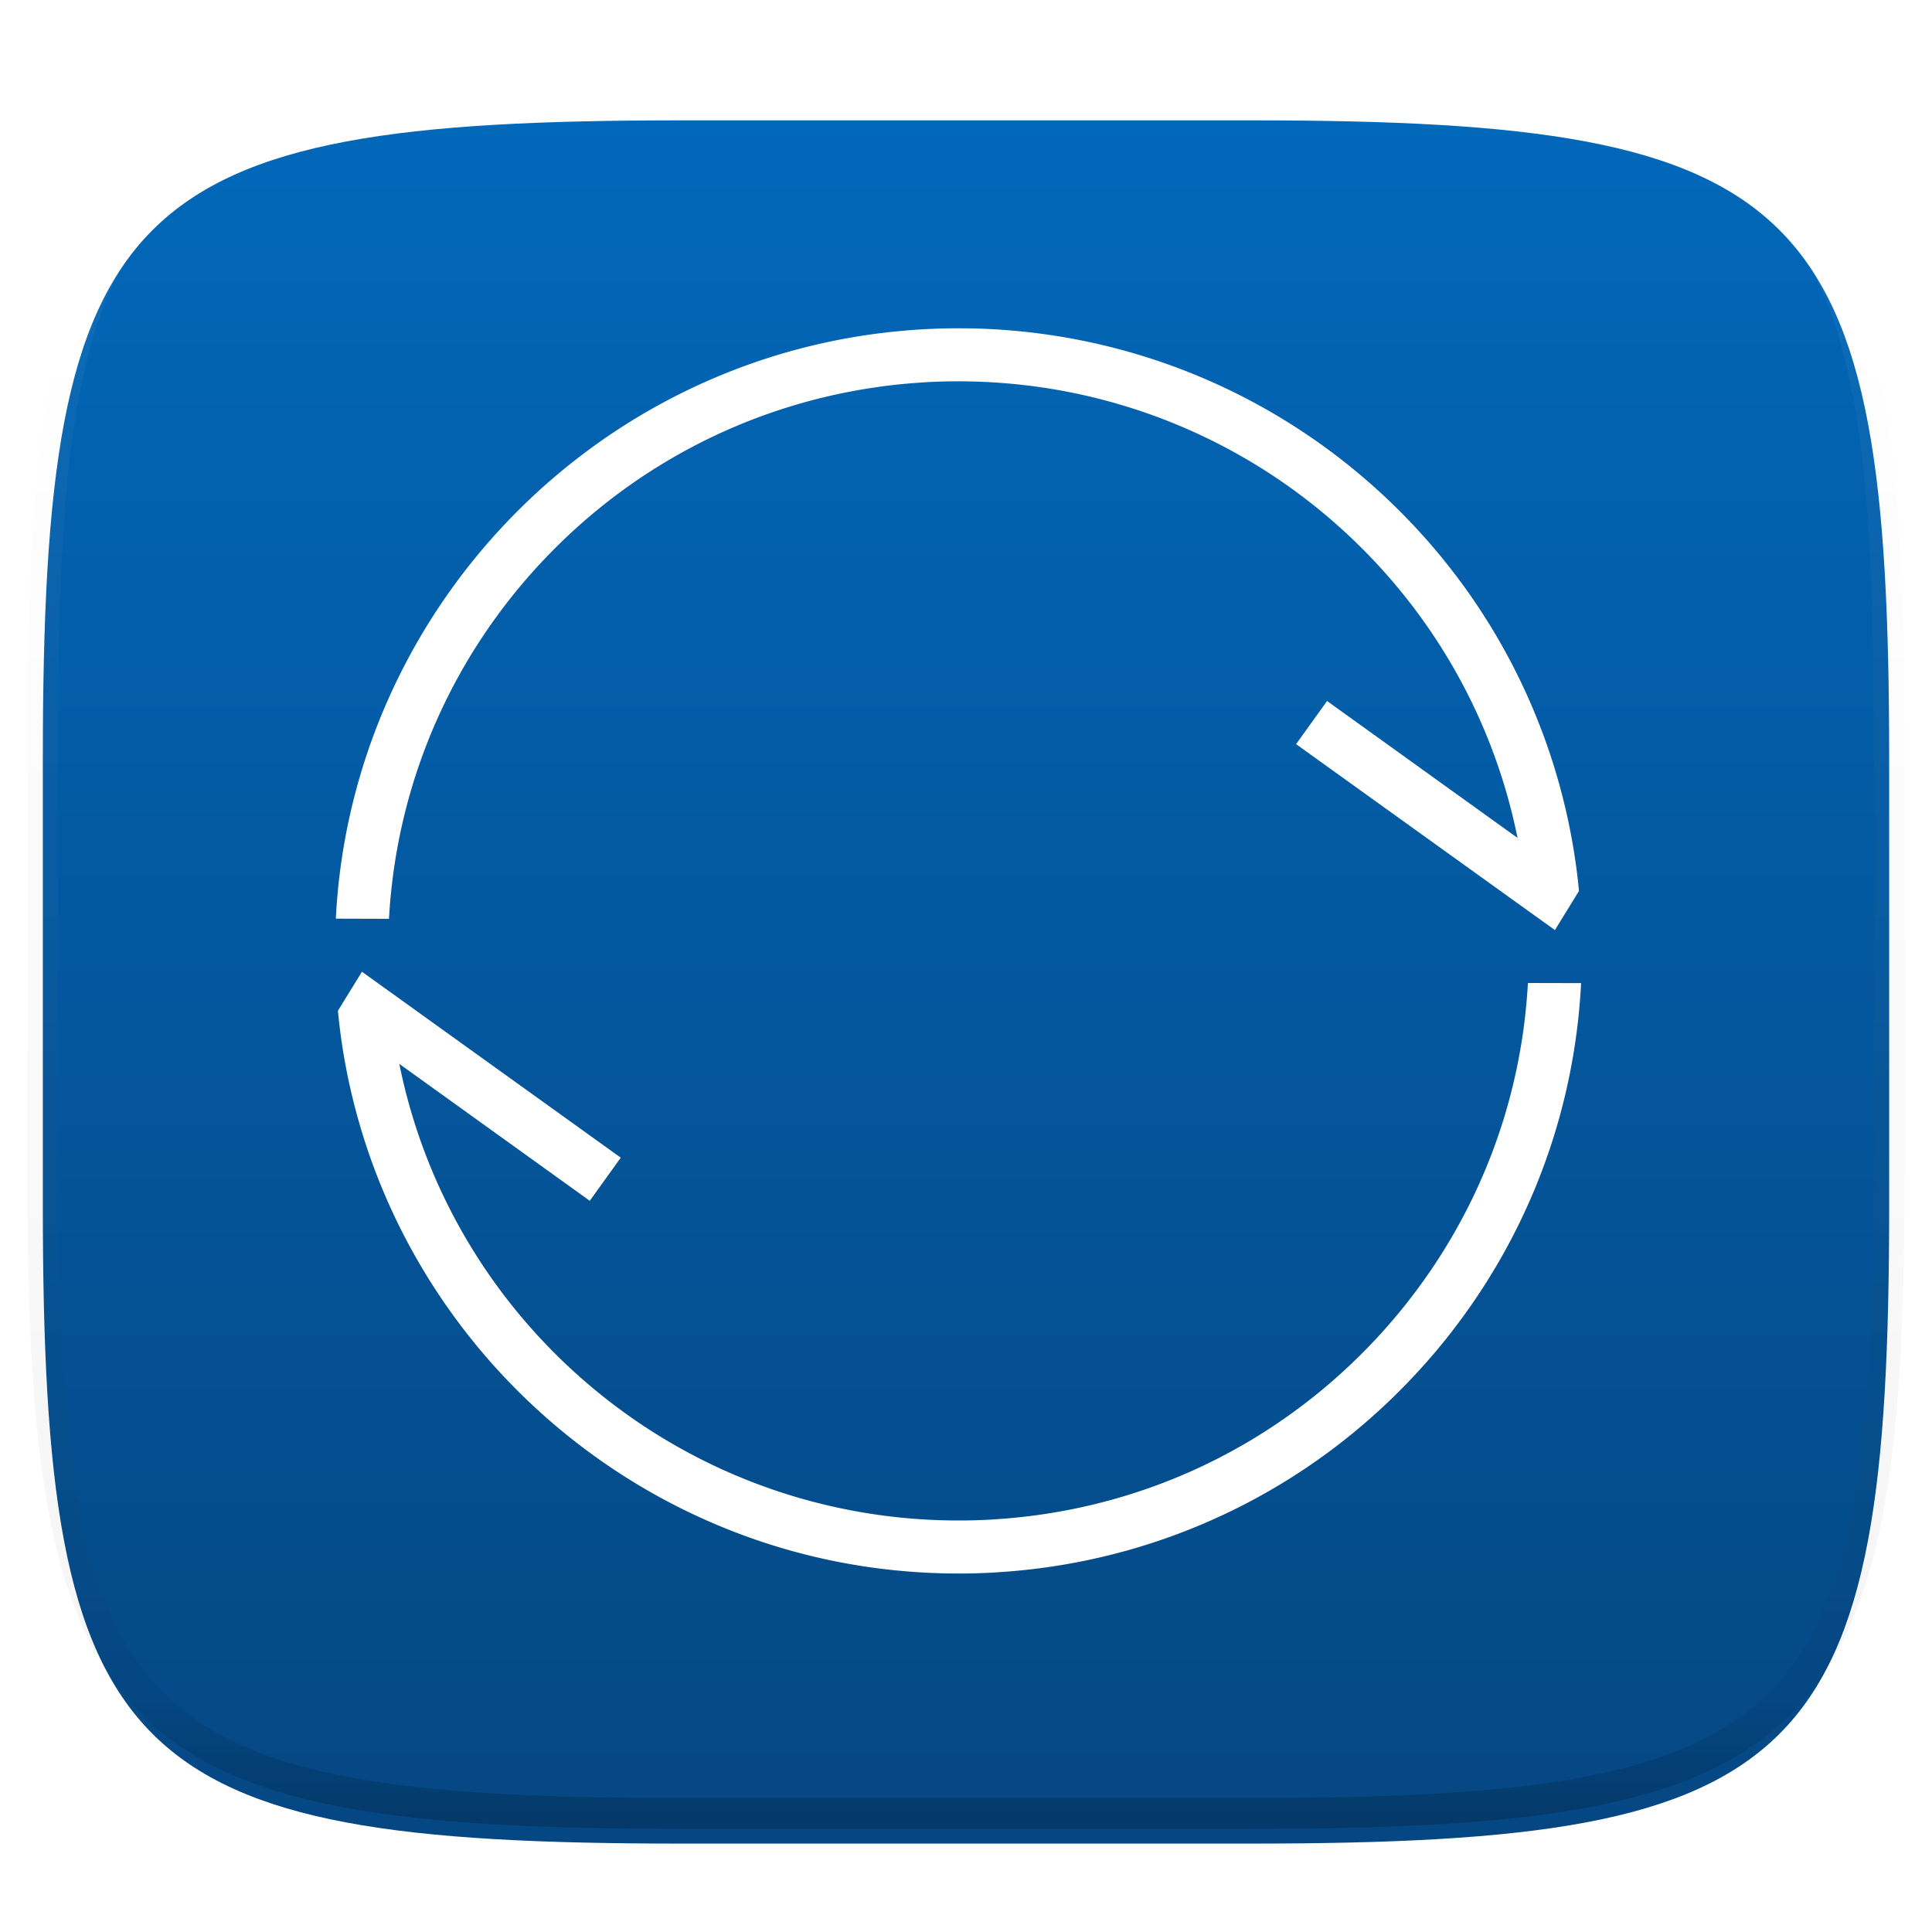 <svg xmlns="http://www.w3.org/2000/svg" style="isolation:isolate" width="256" height="256"><switch><g><defs><filter id="a" width="270.648" height="254.338" x="-7.32" y="2.95" filterUnits="userSpaceOnUse"><feGaussianBlur xmlns="http://www.w3.org/2000/svg" in="SourceGraphic" stdDeviation="4.294"/><feOffset xmlns="http://www.w3.org/2000/svg" dy="4" result="pf_100_offsetBlur"/><feFlood xmlns="http://www.w3.org/2000/svg" flood-opacity=".4"/><feComposite xmlns="http://www.w3.org/2000/svg" in2="pf_100_offsetBlur" operator="in" result="pf_100_dropShadow"/><feBlend xmlns="http://www.w3.org/2000/svg" in="SourceGraphic" in2="pf_100_dropShadow"/></filter></defs><g filter="url(#a)"><linearGradient id="b" x1=".5" x2=".5" y1="1" gradientTransform="matrix(244.648 0 0 228.338 5.676 11.947)" gradientUnits="userSpaceOnUse"><stop offset="1.304%" stop-color="#054783"/><stop offset="100%" stop-color="#0268ba"/></linearGradient><path fill="url(#b)" d="M165.685 11.947c74.055 0 84.639 10.557 84.639 84.544v59.251c0 73.986-10.584 84.543-84.639 84.543h-75.37c-74.055 0-84.639-10.557-84.639-84.543V96.491c0-73.987 10.584-84.544 84.639-84.544h75.37z"/></g><g fill="#FFF"><path d="M51.578 121.129a77.313 77.313 0 0 1 .151-1.972l.026-.276c.054-.58.115-1.158.182-1.736l.002-.017c1.918-16.413 9.165-31.709 20.862-43.732 10.947-11.252 24.888-18.69 40.08-21.551l.027-.005a74.896 74.896 0 0 1 3.471-.569l.379-.055c.47-.063.94-.12 1.412-.176.164-.019.328-.04.493-.058.446-.049.894-.091 1.341-.132.186-.017.371-.037.558-.053.455-.039.912-.07 1.369-.1.175-.012.35-.027.526-.038.63-.037 1.262-.068 1.896-.09.63-.022 1.259-.034 1.887-.041h.42c.487-.002.973-.002 1.458.005.174.003.347.009.52.012.451.01.903.022 1.353.039.183.007.365.017.548.026.443.02.885.043 1.326.072.178.011.355.024.533.036a87.75 87.75 0 0 1 1.829.153c.478.045.954.095 1.431.15l.375.043c.53.064 1.06.133 1.588.208l.195.027a75.396 75.396 0 0 1 38.168 17.227c12.981 11.042 21.769 25.985 25.096 42.499.054.272.104.545.156.817-.053-.276-.112-.55-.167-.825l-25.224-18.13-4.107 5.712 30.636 22.01 3.659 2.628h.003l3.186-5.179a85.453 85.453 0 0 0-.321-2.872l-.001-.004a82.137 82.137 0 0 0-1.4-7.75 82.09 82.09 0 0 0-17.506-34.811l-.04-.047c-.384-.45-.772-.896-1.166-1.338-.095-.107-.193-.213-.289-.319a81.698 81.698 0 0 0-.975-1.069c-.201-.216-.407-.428-.611-.643-.236-.248-.472-.498-.711-.744-.432-.442-.869-.88-1.311-1.313l-.068-.069c-.482-.47-.97-.936-1.464-1.396-.123-.115-.249-.226-.373-.34a82.175 82.175 0 0 0-1.074-.976c-.281-.25-.567-.495-.852-.742-.198-.172-.395-.345-.595-.515-.398-.337-.799-.67-1.203-.999l-.251-.207c-14.483-11.732-32.397-18.179-51.016-18.4h-.326a80.986 80.986 0 0 0-3.561.045c-.118.004-.236.012-.353.016-.571.022-1.141.048-1.708.082-.236.014-.47.034-.706.049-.456.031-.912.062-1.366.101-.23.019-.46.043-.69.065a79.26 79.26 0 0 0-1.386.137c-.198.021-.395.047-.594.07-.497.059-.995.119-1.49.185l-.451.065c-.55.078-1.099.158-1.645.247l-.272.046c-.617.101-1.23.208-1.841.323l-.055.011c-35.272 6.682-62.386 35.723-66.595 71.329l-.01.081a85.397 85.397 0 0 0-.193 1.839l-.032.35a93 93 0 0 0-.165 2.143c-.022.346-.038.692-.056 1.039l7.038.019c.011-.207.027-.412.04-.617zM202.457 130.253l-.015.253c-.025.445-.057.887-.091 1.331l-.034.45c-.04.491-.087.981-.136 1.471l-.029.294a78.6 78.6 0 0 1-.189 1.611l-.017.136c-1.706 13.232-6.883 25.703-15.126 36.327a76.61 76.61 0 0 1-.836 1.065c-.07.087-.143.172-.213.259-.32.395-.643.788-.972 1.178l-.246.284c-.32.374-.641.748-.969 1.117-.116.131-.236.26-.354.391-.293.325-.586.65-.885.971l-.071.079c-.149.159-.301.313-.45.47-.21.221-.417.445-.63.663l-.108.109c-.238.244-.479.482-.72.722-.187.187-.373.375-.563.56a74.75 74.75 0 0 1-.911.873c-.13.122-.258.246-.388.367-.363.339-.73.673-1.1 1.003l-.219.198a71.552 71.552 0 0 1-1.335 1.16c-11.066 9.399-24.487 15.348-38.924 17.232a70.56 70.56 0 0 1-1.79.212c-.129.014-.258.024-.387.038-.474.048-.948.095-1.424.135-.266.022-.533.038-.8.057-.343.025-.686.053-1.031.073a75.845 75.845 0 0 1-3.688.128c-.311.004-.621.001-.932 0-.296 0-.592.001-.889-.003-.364-.004-.728-.015-1.092-.025-.239-.006-.478-.011-.717-.02-.389-.014-.775-.034-1.162-.054a68.148 68.148 0 0 1-1.838-.118c-.197-.015-.395-.03-.592-.047a80.32 80.32 0 0 1-1.213-.112c-.195-.019-.389-.04-.583-.061-.401-.043-.8-.09-1.199-.139-.201-.025-.403-.052-.605-.079a89.379 89.379 0 0 1-1.157-.162c-.225-.033-.45-.07-.676-.105-.356-.057-.713-.113-1.068-.175-.279-.048-.558-.101-.838-.152-.296-.055-.593-.108-.888-.166a77.615 77.615 0 0 1-1.255-.261c-.151-.033-.304-.063-.454-.096a75.384 75.384 0 0 1-32.638-16.223c-12.981-11.042-21.769-25.985-25.096-42.499-.055-.275-.106-.552-.158-.828.053.28.113.557.17.836l25.223 18.13 4.107-5.712-30.635-22.009-3.659-2.629h-.003l-3.184 5.176c.093.962.199 1.921.324 2.873.011.079.018.159.029.237.014.106.03.211.045.317.079.565.161 1.129.25 1.69l.047.279c.094.577.193 1.152.299 1.725l.041.215c.113.602.231 1.201.357 1.797l.023.106c.098.462.204.921.31 1.38 7.426 32.181 33.671 56.989 66.156 62.699.169.03.338.056.507.084.449.077.9.15 1.352.219.257.04.514.075.771.112a65.486 65.486 0 0 0 1.993.259c.334.039.67.077 1.006.113a97.267 97.267 0 0 0 1.918.178c.321.026.641.052.961.074.33.023.66.043.991.062.314.018.629.037.944.052.354.016.711.028 1.067.04.291.01.582.022.874.029.479.011.96.015 1.44.018.164.001.327.005.49.005a81.202 81.202 0 0 0 4.942-.146c.381-.023.761-.054 1.141-.081.287-.021.575-.038.861-.062a77.68 77.68 0 0 0 1.604-.152l.372-.036a76.172 76.172 0 0 0 1.92-.228l.037-.005a82.087 82.087 0 0 0 42.552-18.837l.05-.042c.474-.403.944-.812 1.41-1.226l.237-.214c.404-.362.805-.726 1.202-1.096.145-.135.288-.273.431-.409.332-.313.663-.628.99-.947.209-.204.414-.412.621-.618.261-.26.522-.519.78-.784.275-.281.546-.568.817-.854.187-.197.376-.391.56-.589.331-.355.655-.715.979-1.075.125-.139.253-.276.376-.415.358-.405.711-.813 1.061-1.223.088-.104.179-.206.267-.309.362-.428.716-.86 1.068-1.294.075-.093.153-.183.227-.276.311-.386.614-.776.917-1.167 8.974-11.577 14.66-25.23 16.533-39.718l.016-.125c.076-.592.145-1.186.208-1.781l.031-.309a85.47 85.47 0 0 0 .15-1.613l.038-.504c.036-.478.07-.957.099-1.437.012-.219.022-.439.033-.659l-7.043-.016z"/></g><g opacity=".4"><linearGradient id="c" x1=".517" x2=".517" y2="1"><stop offset="0%" stop-color="#fff"/><stop offset="12.5%" stop-opacity=".098" stop-color="#fff"/><stop offset="92.5%" stop-opacity=".098"/><stop offset="100%" stop-opacity=".498"/></linearGradient><path fill="none" stroke="url(#c)" stroke-linecap="round" stroke-linejoin="round" stroke-width="4.077" d="M165.685 11.947c74.055 0 84.639 10.557 84.639 84.544v59.251c0 73.986-10.584 84.543-84.639 84.543h-75.37c-74.055 0-84.639-10.557-84.639-84.543V96.491c0-73.987 10.584-84.544 84.639-84.544h75.37z" vector-effect="non-scaling-stroke"/></g></g></switch> </svg>